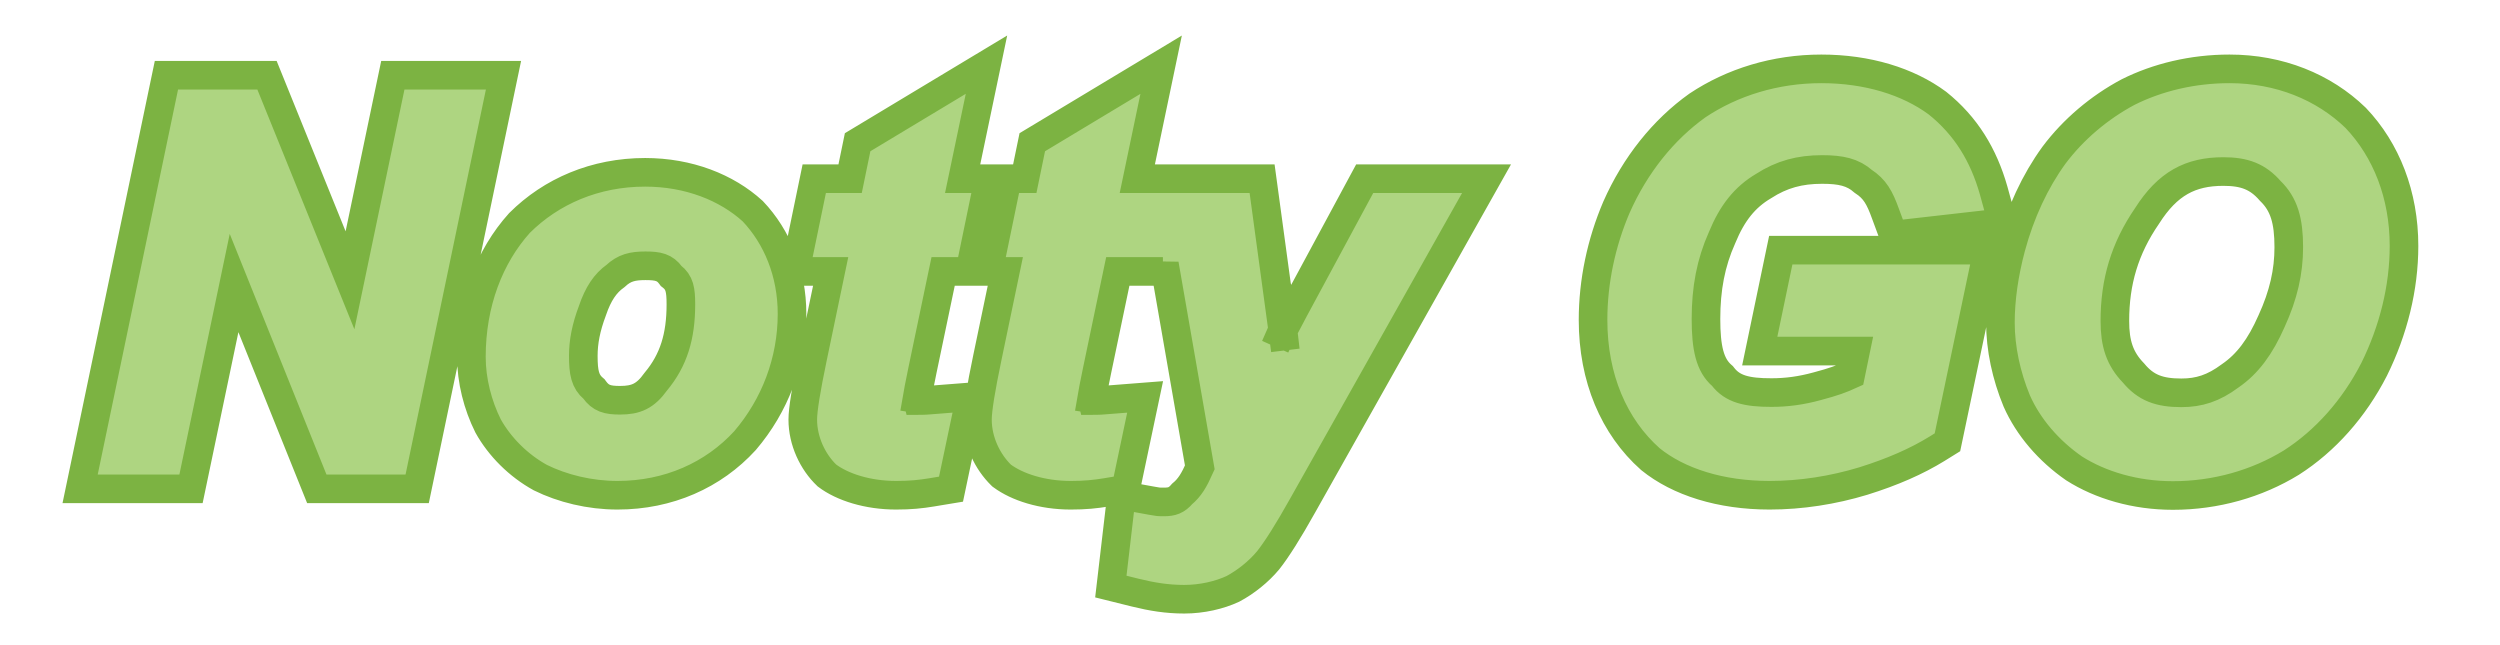 <?xml version="1.0" encoding="utf-8"?>
<svg viewBox="131.246 215.191 262.158 67.622" xmlns="http://www.w3.org/2000/svg">
  <path d="M 263.185 266.031 L 258.67 287.614 L 247.041 287.614 L 256.092 244.244 L 266.64 244.244 L 275.341 265.743 L 279.833 244.244 L 291.438 244.244 L 282.386 287.614 L 271.862 287.614 L 263.185 266.031 Z M 288.072 273.771 C 288.072 268.143 289.961 263.24 293.114 259.737 C 296.457 256.403 301.055 254.422 306.293 254.422 C 310.85 254.422 314.846 256.005 317.577 258.5 C 320.123 261.181 321.694 264.967 321.694 269.259 C 321.694 274.224 319.906 278.876 316.766 282.556 C 313.45 286.182 308.741 288.285 303.392 288.285 C 300.478 288.285 297.613 287.578 295.307 286.438 C 293.008 285.174 291.039 283.207 289.819 281.013 C 288.733 278.829 288.072 276.271 288.072 273.771 Z M 310.04 268.265 C 310.04 266.737 309.9 265.973 309.075 265.334 L 309.02 265.291 L 308.977 265.233 C 308.359 264.386 307.667 264.223 306.32 264.223 C 304.956 264.223 304.107 264.433 303.181 265.294 C 302.105 266.06 301.36 267.171 300.767 268.918 C 300.089 270.72 299.807 272.206 299.807 273.663 C 299.807 275.419 299.993 276.359 300.877 277.101 L 300.926 277.143 L 300.964 277.195 C 301.638 278.135 302.339 278.323 303.661 278.323 C 305.324 278.323 306.311 277.906 307.409 276.371 C 309.281 274.127 310.04 271.627 310.04 268.265 Z M 327.785 255.094 L 328.573 251.266 L 342.086 243.133 L 339.584 255.094 L 344.278 255.094 L 342.271 264.814 L 337.54 264.814 L 335.374 275.171 C 335.053 276.732 334.866 277.702 334.788 278.163 L 334.828 278.169 L 334.874 278.353 C 335.004 278.352 335.162 278.35 335.35 278.35 C 335.594 278.35 335.769 278.334 336.41 278.284 L 340.406 277.972 L 338.367 287.646 L 337.019 287.869 L 336.349 287.981 C 335.192 288.174 334.109 288.285 332.611 288.285 C 329.635 288.285 326.974 287.439 325.354 286.213 C 323.861 284.792 322.822 282.595 322.822 280.35 C 322.822 279.311 323.187 277.083 323.858 273.873 L 325.746 264.814 L 322.017 264.814 L 324.024 255.094 L 327.785 255.094 Z M 346.1 255.094 L 346.888 251.266 L 360.401 243.136 L 357.9 255.094 L 370.987 255.094 L 371.105 255.959 L 371.341 257.689 L 373.142 270.927 L 372.363 272.702 C 372.57 272.247 372.804 271.759 373.16 271.061 C 373.289 272.034 373.372 272.663 373.426 273.082 L 373.187 271.009 C 373.479 270.439 373.852 269.731 374.356 268.792 L 381.744 255.094 L 394.522 255.094 L 375.227 289.386 C 373.753 292.024 372.519 293.978 371.62 295.11 C 370.628 296.307 369.249 297.399 367.922 298.104 C 366.528 298.754 364.69 299.189 362.823 299.189 C 361.034 299.189 359.449 298.932 357.687 298.497 L 355.126 297.86 L 356.246 288.282 L 357.294 288.473 L 359.392 288.855 C 360.095 288.985 360.095 288.985 360.701 288.985 C 361.534 288.985 362.014 288.831 362.607 288.143 C 363.4 287.483 363.856 286.713 364.456 285.366 L 360.743 264.051 L 360.586 264.814 L 355.855 264.814 L 353.69 275.173 C 353.367 276.734 353.18 277.705 353.103 278.165 L 353.135 278.17 L 353.182 278.353 C 353.314 278.352 353.473 278.35 353.665 278.35 C 353.911 278.35 354.086 278.334 354.725 278.284 L 358.721 277.972 L 356.682 287.645 L 355.334 287.869 L 354.664 287.981 C 353.508 288.174 352.425 288.285 350.926 288.285 C 347.917 288.285 345.306 287.428 343.713 286.25 L 343.669 286.218 L 343.631 286.181 C 342.206 284.785 341.138 282.639 341.138 280.35 C 341.138 279.311 341.503 277.084 342.173 273.873 L 344.062 264.814 L 340.333 264.814 L 342.34 255.094 L 346.1 255.094 Z M 442.129 283.182 L 441.763 283.41 C 439.643 284.713 437.144 285.826 434.019 286.8 C 430.858 287.759 427.494 288.285 424.209 288.285 C 419.056 288.285 414.662 286.89 411.704 284.497 C 407.879 281.101 405.692 275.991 405.692 269.904 C 405.692 265.87 406.557 261.803 408.14 258.1 C 410.105 253.644 413.083 249.945 416.641 247.409 C 420.292 244.973 424.796 243.573 429.633 243.573 C 434.458 243.573 438.726 244.888 441.803 247.162 C 444.799 249.558 446.648 252.618 447.699 256.327 L 448.624 259.7 L 437.184 261 L 436.912 260.265 L 436.64 259.528 L 436.368 258.793 C 435.744 257.056 435.239 256.161 434.029 255.371 C 432.934 254.406 431.687 254.125 429.714 254.125 C 427.372 254.125 425.488 254.625 423.561 255.871 C 421.618 257.022 420.285 258.677 419.217 261.283 C 418.039 263.913 417.534 266.62 417.534 269.796 C 417.534 272.84 417.942 274.642 419.219 275.743 L 419.263 275.781 L 419.297 275.825 C 420.313 277.152 421.801 277.518 424.397 277.518 C 425.998 277.518 427.521 277.316 429.222 276.847 C 430.958 276.385 431.729 276.093 432.708 275.648 L 433.22 273.166 L 423.172 273.166 L 425.376 262.586 L 447.083 262.586 L 442.855 282.732 L 442.129 283.182 Z M 448.409 270.172 C 448.409 267.703 448.803 264.989 449.526 262.293 C 450.498 258.673 452.049 255.346 454.022 252.632 C 456.055 249.917 458.782 247.614 461.802 246.006 C 464.882 244.461 468.568 243.573 472.431 243.573 C 477.659 243.573 482.313 245.464 485.663 248.712 C 488.884 252.091 490.732 256.798 490.732 262.142 C 490.732 266.531 489.621 271 487.592 275.097 C 485.493 279.199 482.473 282.592 478.911 284.868 C 475.304 287.077 470.99 288.312 466.496 288.312 C 462.553 288.312 458.908 287.234 456.131 285.468 C 453.463 283.619 451.331 281.133 450.124 278.403 C 449.028 275.756 448.409 272.883 448.409 270.172 Z M 460.412 270.011 C 460.412 272.374 460.916 273.964 462.362 275.46 C 463.653 277.022 465.081 277.545 467.382 277.545 C 469.243 277.545 470.756 277.067 472.511 275.759 C 474.309 274.525 475.651 272.741 476.851 270.01 C 478.103 267.269 478.648 264.827 478.648 262.277 C 478.648 259.499 478.155 257.769 476.711 256.373 C 475.393 254.855 473.983 254.34 471.786 254.34 C 468.325 254.34 465.937 255.61 463.792 258.987 C 461.439 262.411 460.412 265.899 460.412 270.011 Z" style="paint-order: fill; stroke-width: 3px; text-transform: capitalize; white-space: pre; stroke: rgb(124, 179, 66); fill: rgb(174, 213, 129);" transform="matrix(1, 0, 0, 1, -107.394, -21.161)"/>
</svg>